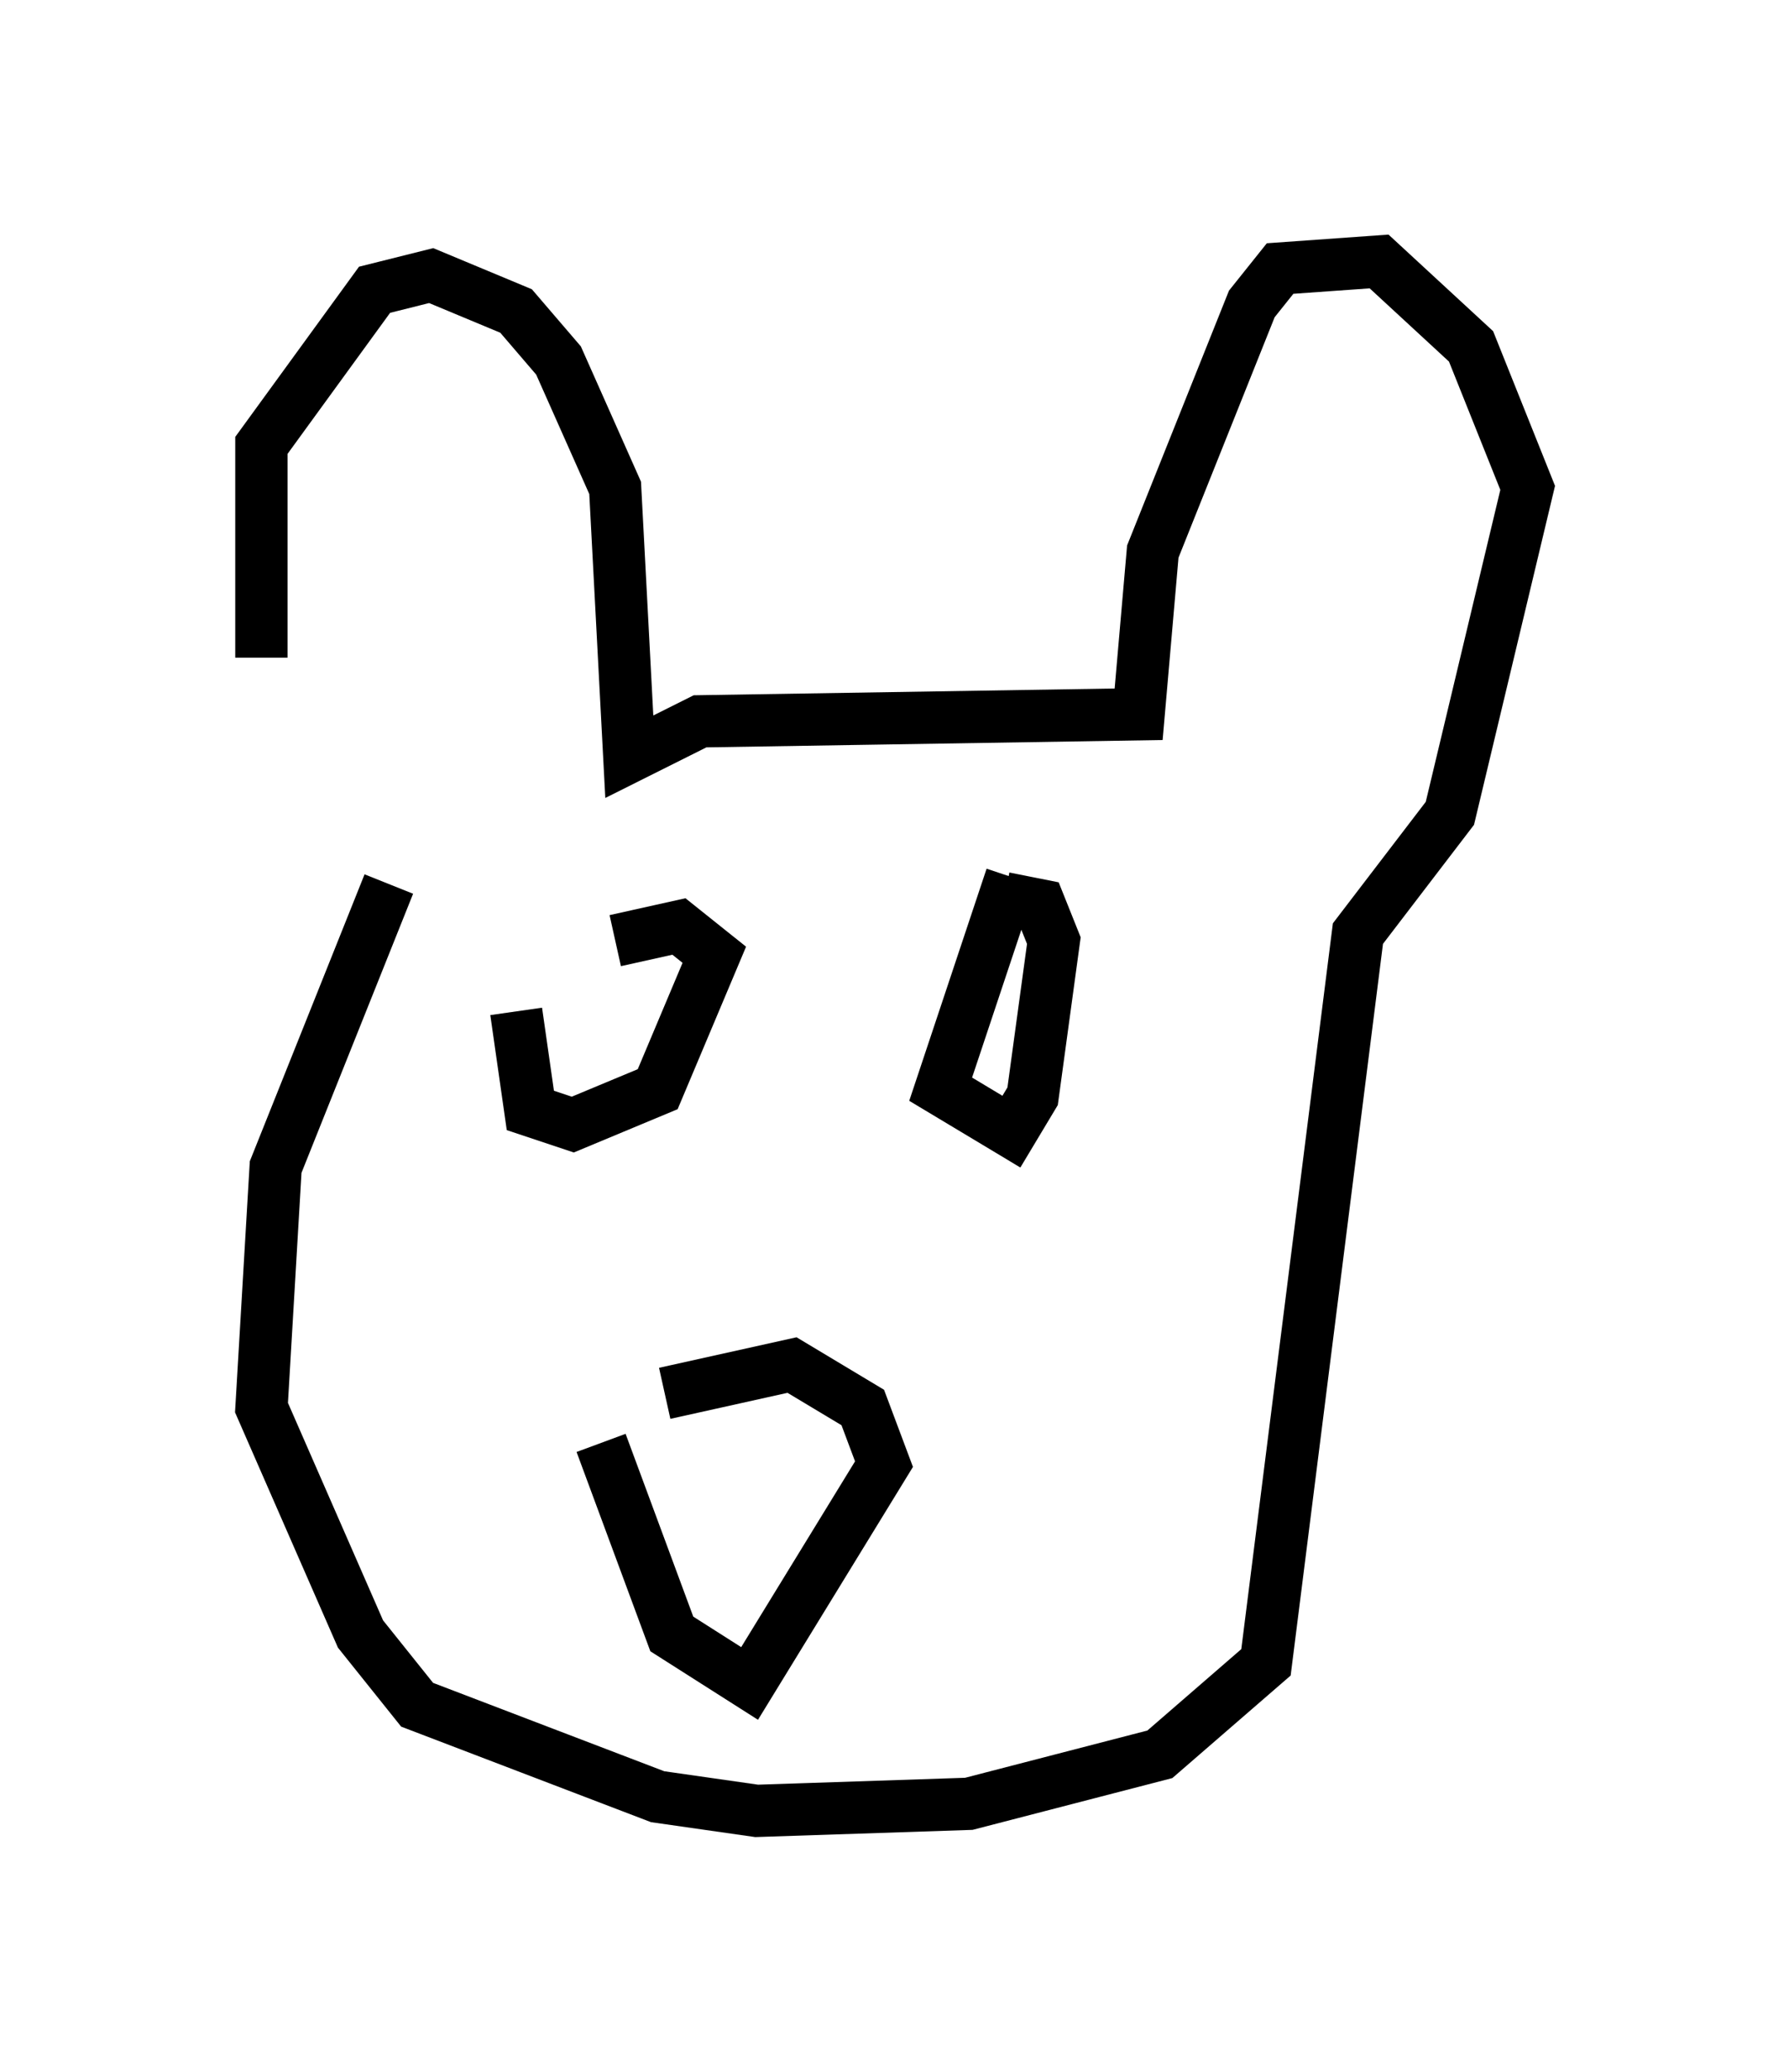 <?xml version="1.0" encoding="utf-8" ?>
<svg baseProfile="full" height="39.634" version="1.1" width="34.222" xmlns="http://www.w3.org/2000/svg" xmlns:ev="http://www.w3.org/2001/xml-events" xmlns:xlink="http://www.w3.org/1999/xlink"><defs /><rect fill="white" height="39.634" width="34.222" x="0" y="0" /><path d="M5.677, 16.367 m-0.677, -3.789 l0.0, -4.059 2.165, -2.977 l1.083, -0.271 1.624, 0.677 l0.812, 0.947 1.083, 2.436 l0.271, 5.142 1.353, -0.677 l8.39, -0.135 0.271, -3.112 l1.894, -4.736 0.541, -0.677 l1.894, -0.135 1.759, 1.624 l1.083, 2.706 -1.488, 6.225 l-1.759, 2.3 -1.759, 13.938 l-2.03, 1.759 -3.654, 0.947 l-4.059, 0.135 -1.894, -0.271 l-4.601, -1.759 -1.083, -1.353 l-1.894, -4.33 0.271, -4.601 l2.165, -5.413 m2.436, 2.436 l0.271, 1.894 0.812, 0.271 l1.624, -0.677 1.083, -2.571 l-0.677, -0.541 -1.218, 0.271 m7.578, -1.218 l-1.353, 4.059 1.353, 0.812 l0.406, -0.677 0.406, -2.977 l-0.271, -0.677 -0.677, -0.135 m-7.713, 10.419 l1.353, 3.654 1.488, 0.947 l2.571, -4.195 -0.406, -1.083 l-1.353, -0.812 -2.436, 0.541 " fill="none" stroke="black" stroke-width="1" /></svg>